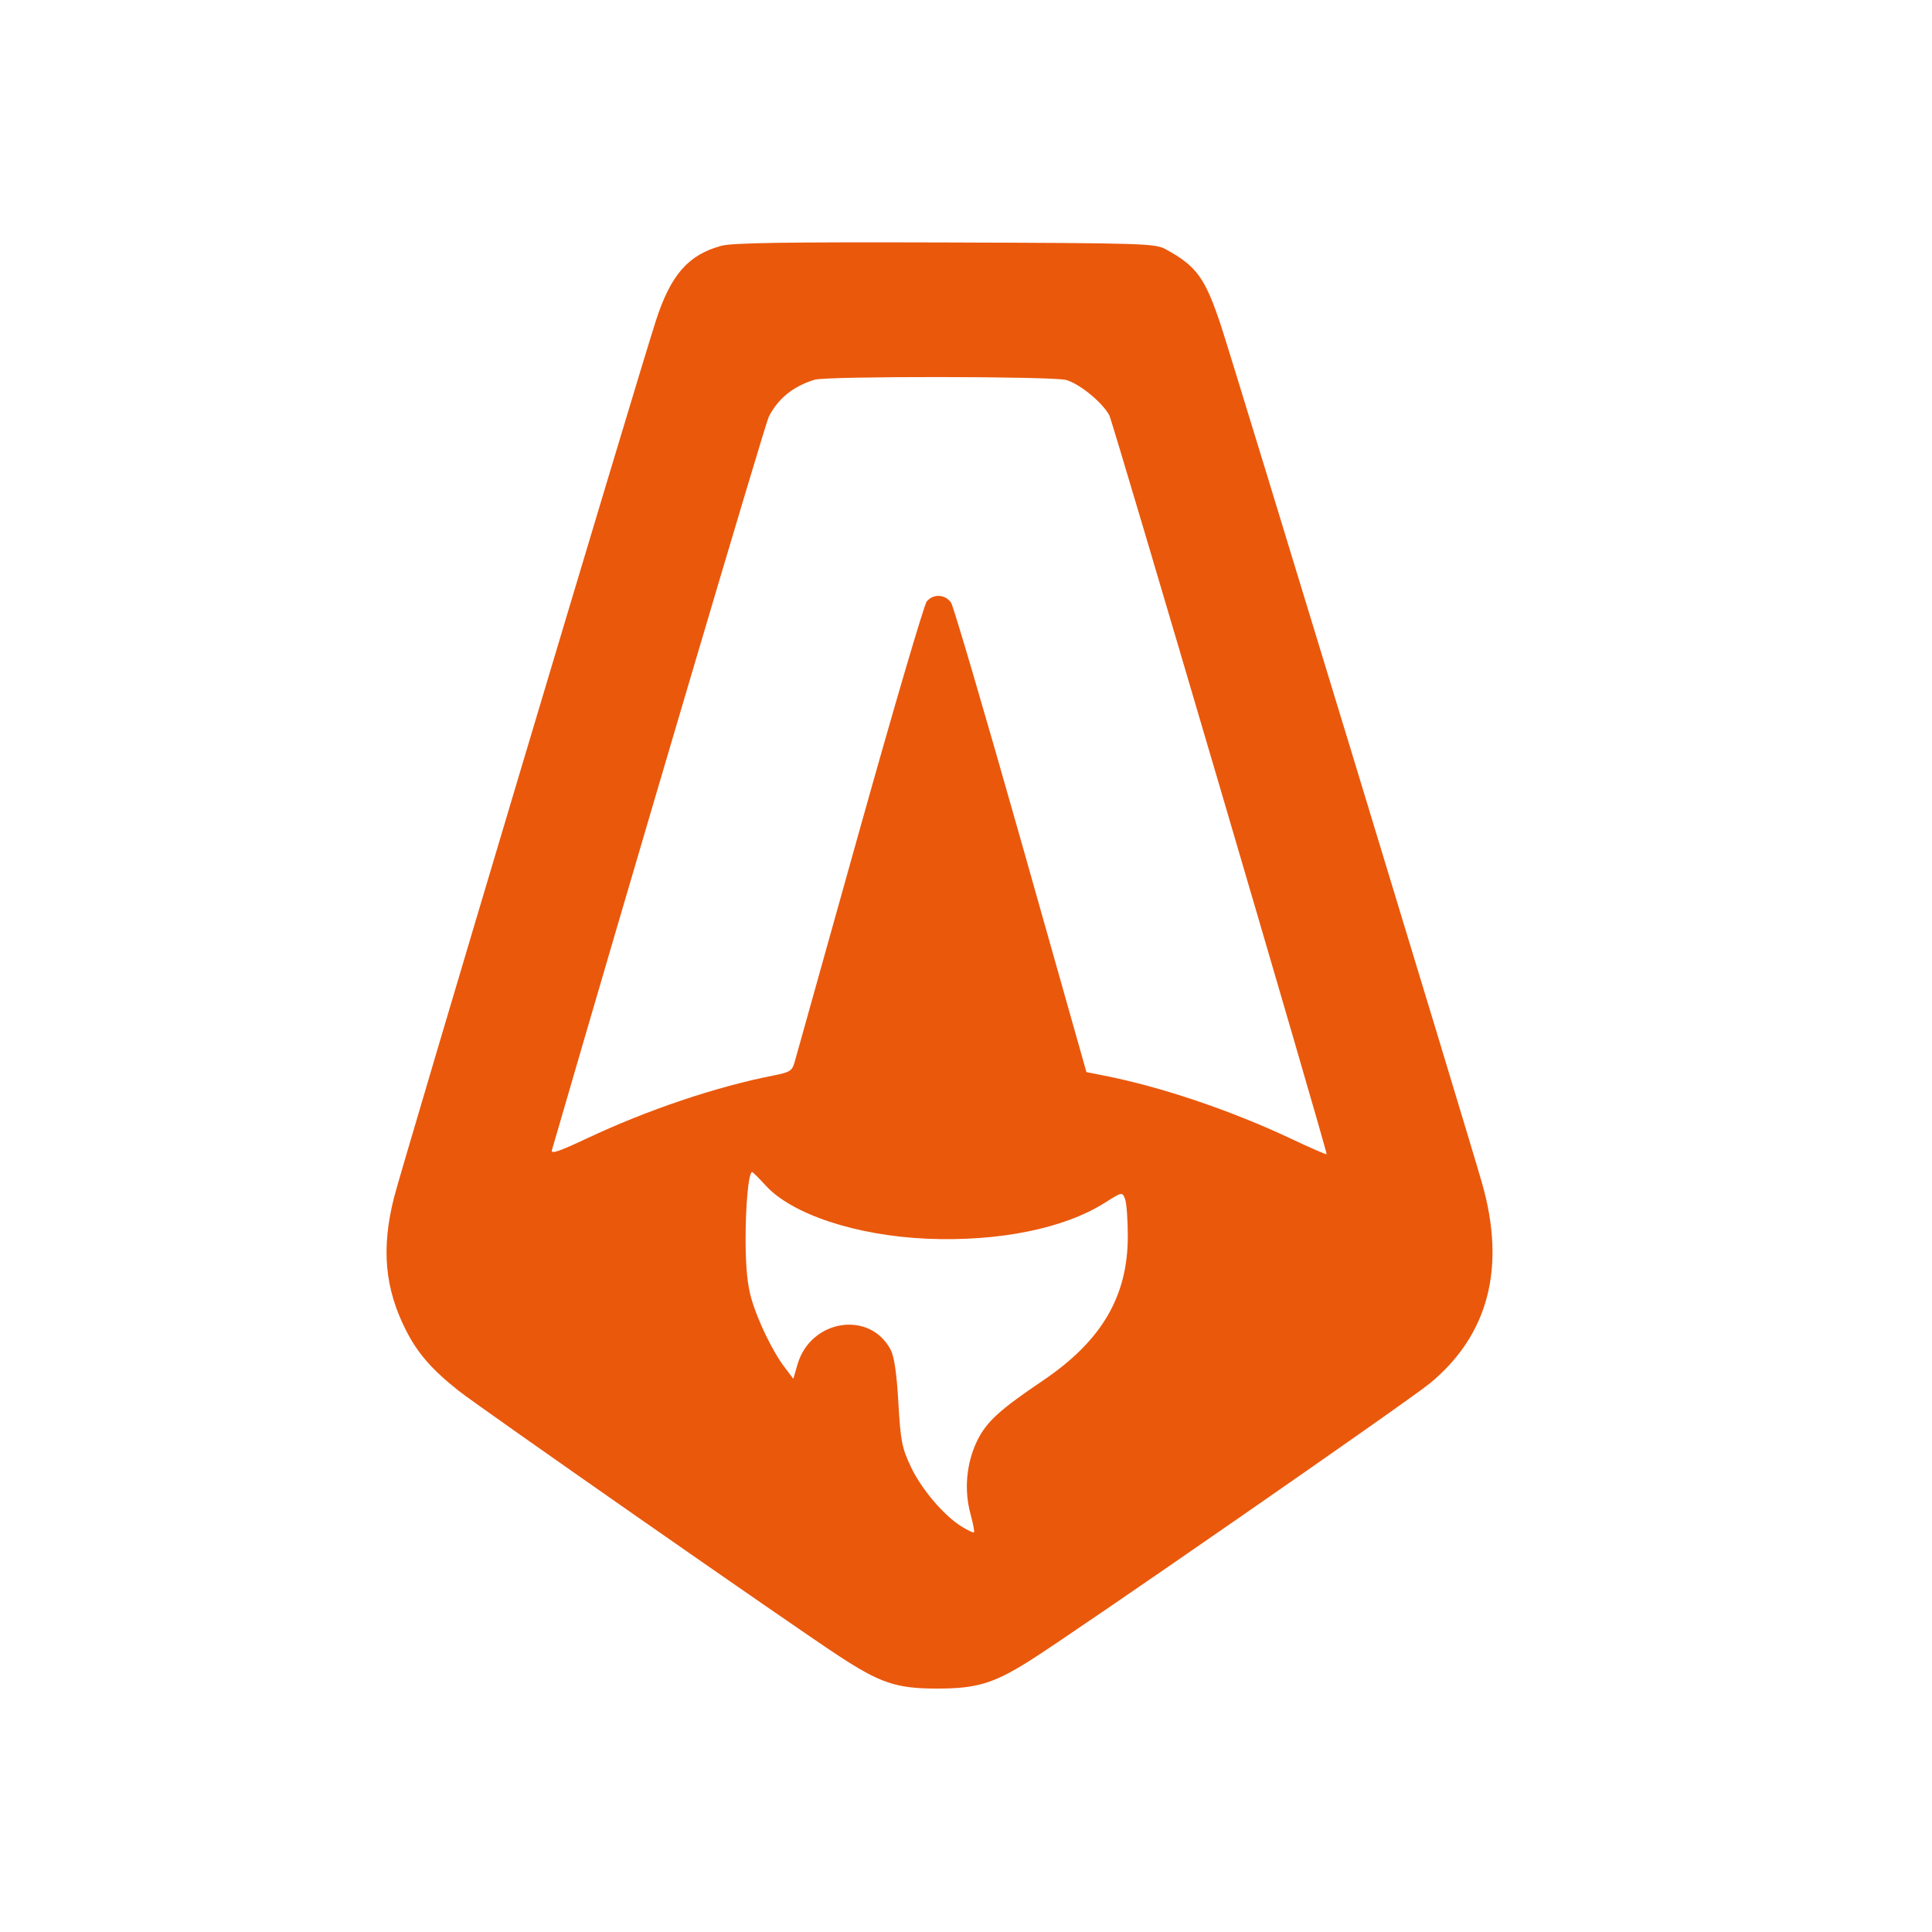 <svg width="24" height="24" viewBox="0 0 24 24" fill="none" xmlns="http://www.w3.org/2000/svg"><path d="M8.958 3.054 C 8.548 3.166,8.330 3.417,8.146 3.989 C 7.902 4.747,4.994 14.484,4.895 14.875 C 4.735 15.507,4.779 16.002,5.041 16.521 C 5.185 16.807,5.363 17.012,5.695 17.275 C 5.955 17.481,9.817 20.175,10.410 20.564 C 10.935 20.909,11.134 20.976,11.640 20.976 C 12.129 20.976,12.337 20.915,12.782 20.636 C 13.315 20.303,17.502 17.401,17.768 17.180 C 18.492 16.579,18.709 15.743,18.411 14.700 C 18.231 14.065,15.343 4.583,15.172 4.060 C 14.973 3.454,14.867 3.307,14.480 3.096 C 14.347 3.024,14.213 3.020,11.740 3.012 C 9.762 3.006,9.096 3.016,8.958 3.054 M13.243 4.720 C 13.412 4.767,13.698 5.002,13.781 5.161 C 13.827 5.250,16.480 14.270,16.480 14.338 C 16.480 14.347,16.277 14.259,16.030 14.142 C 15.285 13.792,14.427 13.502,13.718 13.362 L 13.496 13.318 12.685 10.449 C 12.238 8.871,11.847 7.540,11.816 7.490 C 11.747 7.382,11.596 7.372,11.513 7.470 C 11.480 7.509,11.106 8.782,10.681 10.300 C 10.256 11.818,9.893 13.117,9.873 13.187 C 9.841 13.303,9.817 13.319,9.609 13.360 C 8.895 13.500,8.044 13.787,7.288 14.143 C 6.946 14.304,6.841 14.340,6.856 14.288 C 7.826 10.944,9.505 5.267,9.549 5.180 C 9.664 4.951,9.852 4.799,10.120 4.717 C 10.271 4.671,13.076 4.674,13.243 4.720 M9.507 14.722 C 9.834 15.085,10.638 15.350,11.520 15.388 C 12.405 15.425,13.216 15.262,13.720 14.944 C 13.939 14.806,13.940 14.805,13.975 14.892 C 13.995 14.941,14.010 15.151,14.010 15.360 C 14.009 16.106,13.684 16.658,12.954 17.151 C 12.417 17.513,12.255 17.662,12.140 17.895 C 12.006 18.171,11.974 18.503,12.054 18.800 C 12.087 18.921,12.107 19.026,12.099 19.035 C 12.091 19.043,12.023 19.011,11.948 18.965 C 11.724 18.827,11.443 18.495,11.313 18.217 C 11.204 17.985,11.187 17.898,11.160 17.426 C 11.140 17.069,11.109 16.855,11.066 16.771 C 10.809 16.274,10.071 16.387,9.907 16.949 L 9.855 17.128 9.750 16.989 C 9.601 16.794,9.419 16.421,9.336 16.140 C 9.286 15.971,9.264 15.758,9.262 15.420 C 9.260 14.980,9.299 14.560,9.343 14.560 C 9.352 14.560,9.426 14.633,9.507 14.722 " fill="#EA580C" stroke="none" fill-rule="evenodd"></path></svg>